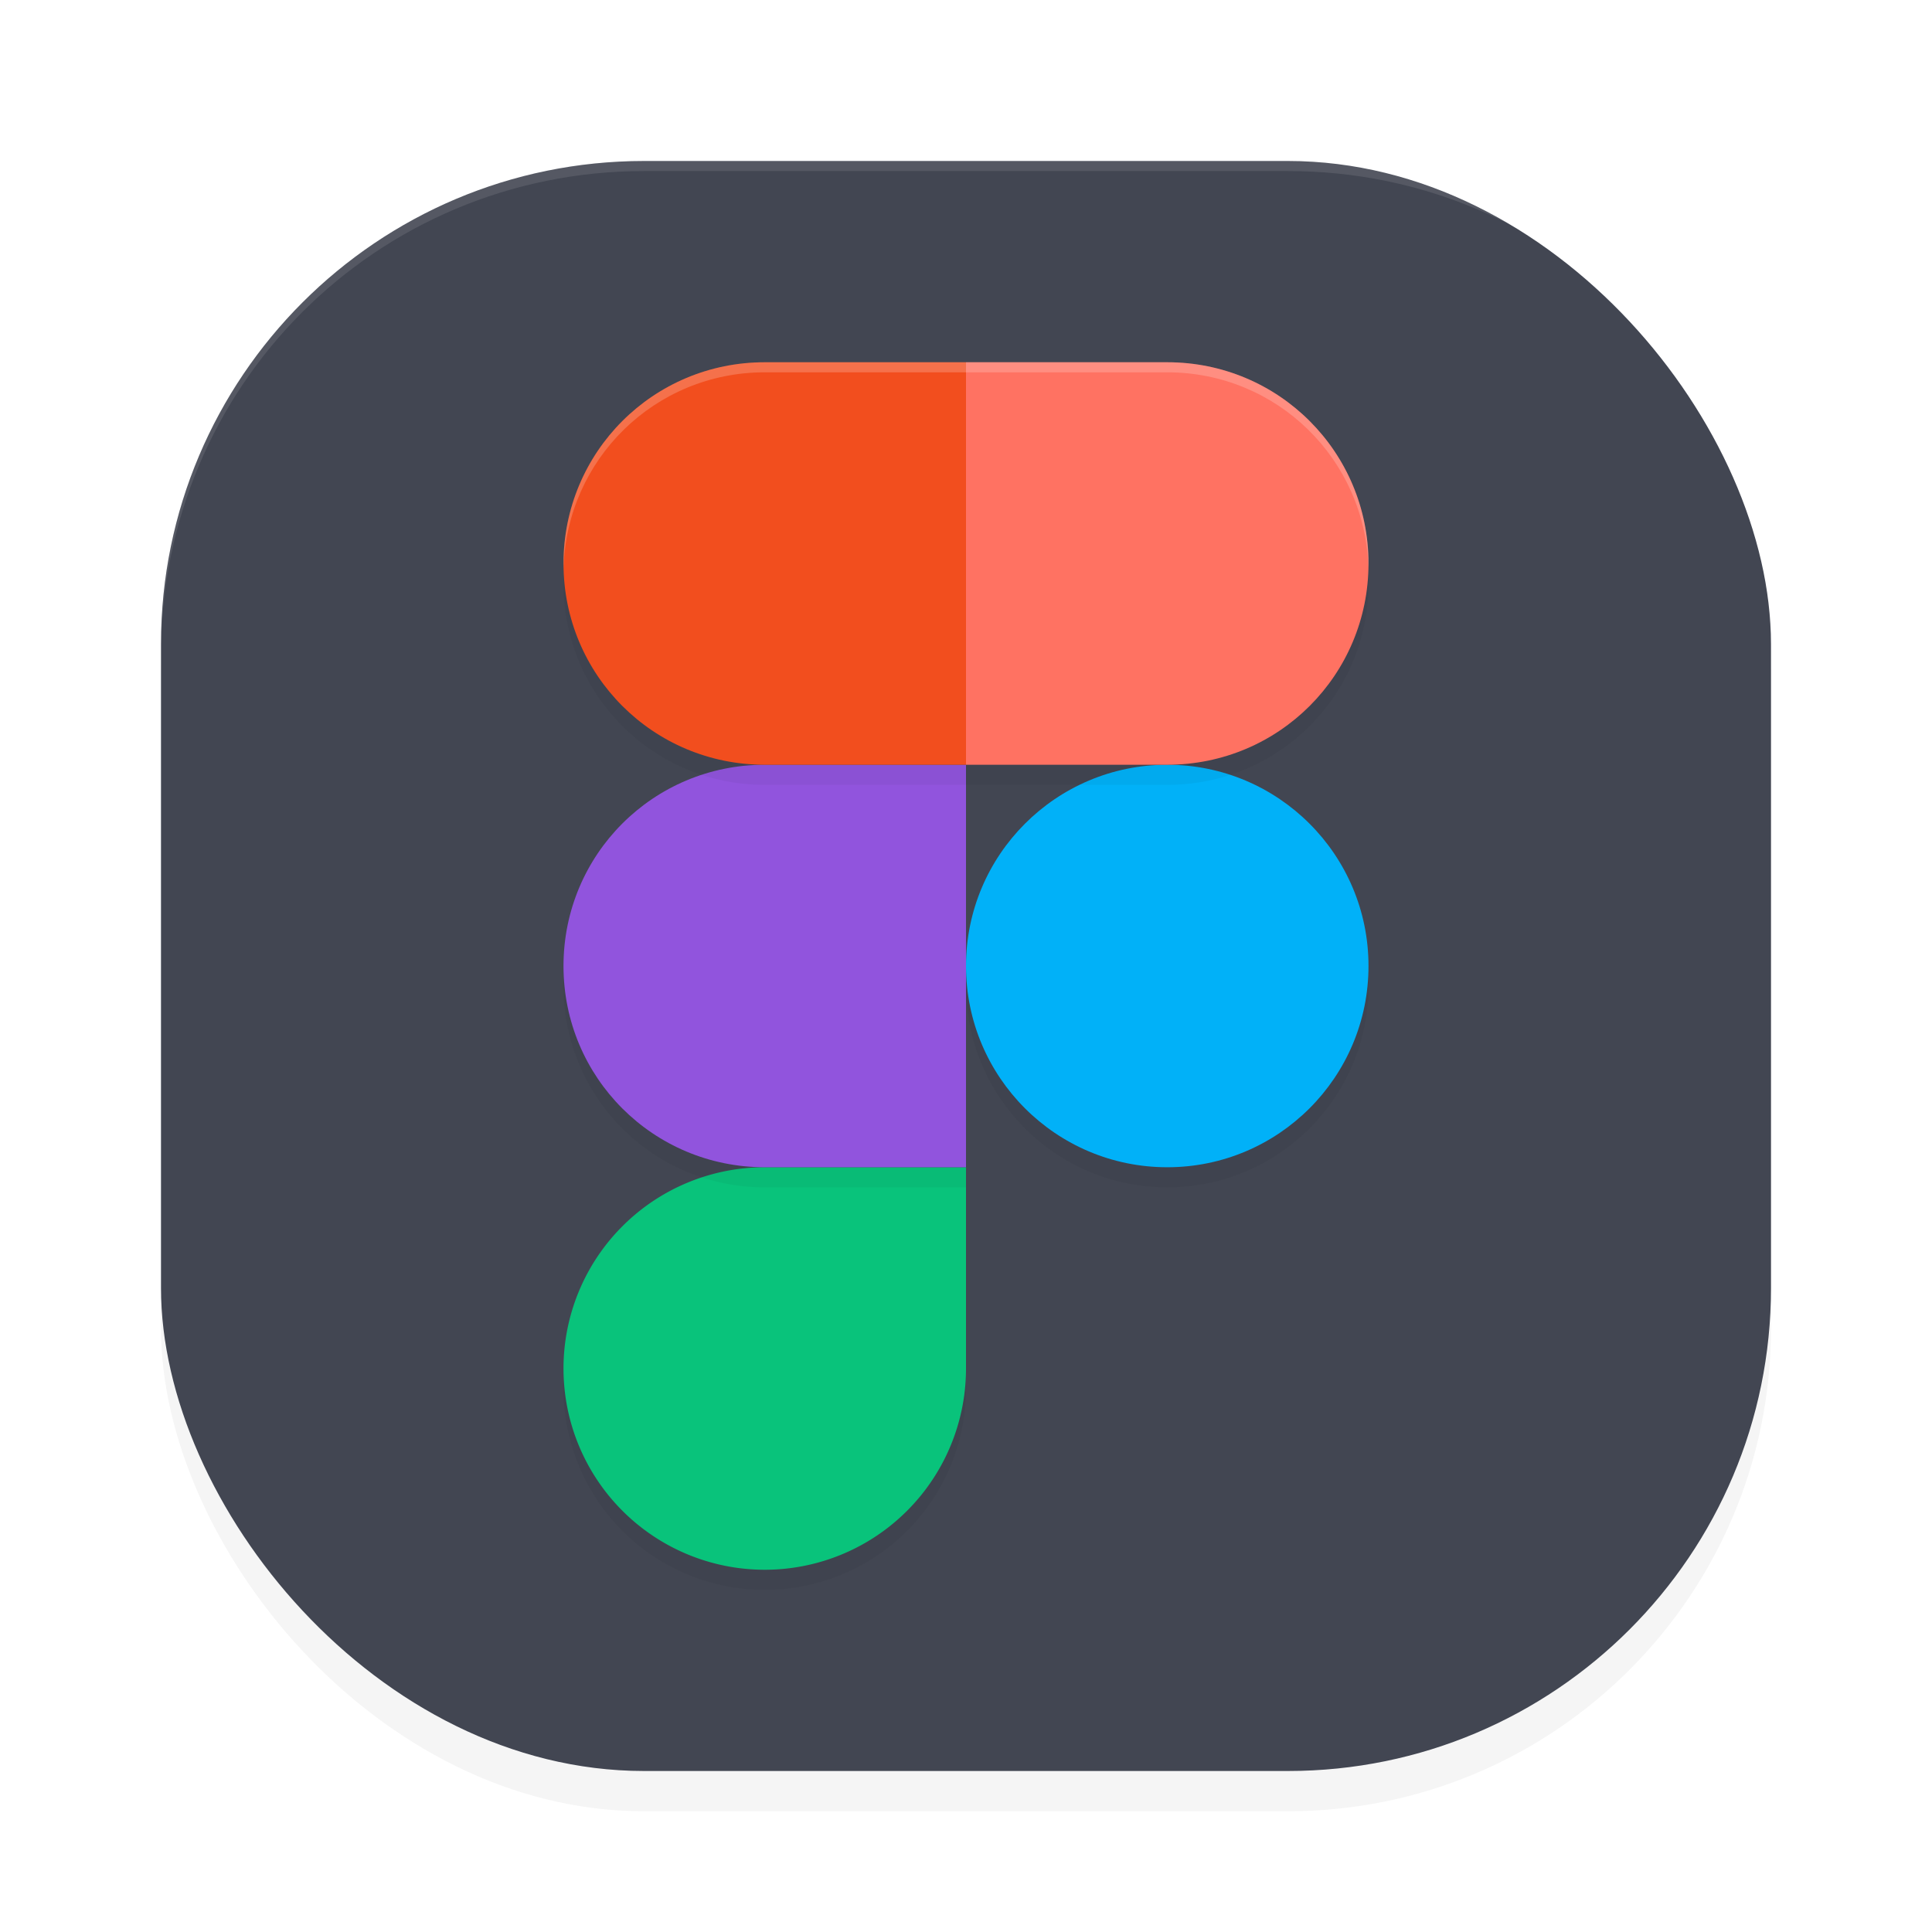 <svg xmlns="http://www.w3.org/2000/svg" id="svg30" width="192" height="192" version="1"><defs><filter style="color-interpolation-filters:sRGB" id="filter889" width="1.1" height="1.1" x=".05" y=".05"><feGaussianBlur stdDeviation="3.2"/></filter><filter style="color-interpolation-filters:sRGB" id="filter947" width="1.14" height="1.14" x=".07" y=".07"><feGaussianBlur stdDeviation="1.2"/></filter><filter style="color-interpolation-filters:sRGB" id="filter951" width="1.14" height="1.14" x=".07" y=".07"><feGaussianBlur stdDeviation="1.2"/></filter><filter style="color-interpolation-filters:sRGB" id="filter1003" width="1.14" height="1.14" x=".07" y=".07"><feGaussianBlur stdDeviation="1.2"/></filter><filter style="color-interpolation-filters:sRGB" id="filter1007" width="1.14" height="1.14" x=".07" y=".07"><feGaussianBlur stdDeviation="1.2"/></filter><filter style="color-interpolation-filters:sRGB" id="filter1027" width="1.1" height="1.1" x=".05" y=".05"><feGaussianBlur stdDeviation=".8"/></filter></defs><rect style="filter:url(#filter889);opacity:.2" width="160" height="160" x="16" y="20" rx="48" ry="48"/><rect style="fill:#424652" width="160" height="160" x="16" y="16" rx="48" ry="48"/><path style="opacity:.1;fill:#fff" d="M 64 16 C 37.41 16 16 37.41 16 64 L 16 65 C 16 38.41 37.41 17 64 17 L 128 17 C 154.59 17 176 38.41 176 65 L 176 64 C 176 37.41 154.59 16 128 16 L 64 16 z"/><path style="filter:url(#filter1027);opacity:.2" d="m 76,118 a 20,20 0 0 0 -20,20 20,20 0 0 0 20,20 20,20 0 0 0 20,-20 v -20 z"/><path style="fill:#09c37b" d="m 76,116 a 20,20 0 0 0 -20,20 20,20 0 0 0 20,20 20,20 0 0 0 20,-20 v -20 z"/><path style="filter:url(#filter1003);opacity:.2" d="m 76,78 h 20 v 40 H 76 C 64.92,118 56,109.08 56,98 56,86.92 64.92,78 76,78 Z"/><circle style="filter:url(#filter1007);opacity:.2" cx="116" cy="98" r="20"/><path style="fill:#9154dd" d="m 76,76 h 20 v 40 H 76 C 64.92,116 56,107.08 56,96 56,84.92 64.92,76 76,76 Z"/><circle style="fill:#01b1f8" cx="116" cy="96" r="20"/><path style="filter:url(#filter951);opacity:.2" d="m 76,38 c -11.08,0 -20,8.92 -20,20 0,11.08 8.92,20 20,20 H 96 V 38 Z"/><path style="fill:#f24e1e" d="m 76,36 c -11.08,0 -20,8.92 -20,20 0,11.08 8.92,20 20,20 H 96 V 36 Z"/><path style="filter:url(#filter947);opacity:.2" d="m 96,38 h 20 c 11.08,0 20,8.92 20,20 0,11.08 -8.92,20 -20,20 H 96 Z"/><path style="fill:#ff7262" d="m 96,36 h 20 c 11.08,0 20,8.92 20,20 0,11.08 -8.92,20 -20,20 H 96 Z"/><path style="opacity:.2;fill:#fff" d="M 76 36 C 64.92 36 56 44.92 56 56 C 56 56.17 56.01 56.33 56.01 56.49 C 56.28 45.65 65.09 37 76 37 L 96 37 L 116 37 C 126.90 37 135.71 45.64 135.99 56.47 C 135.99 56.32 136 56.16 136 56 C 136 44.92 127.08 36 116 36 L 96 36 L 76 36 z"/></svg>